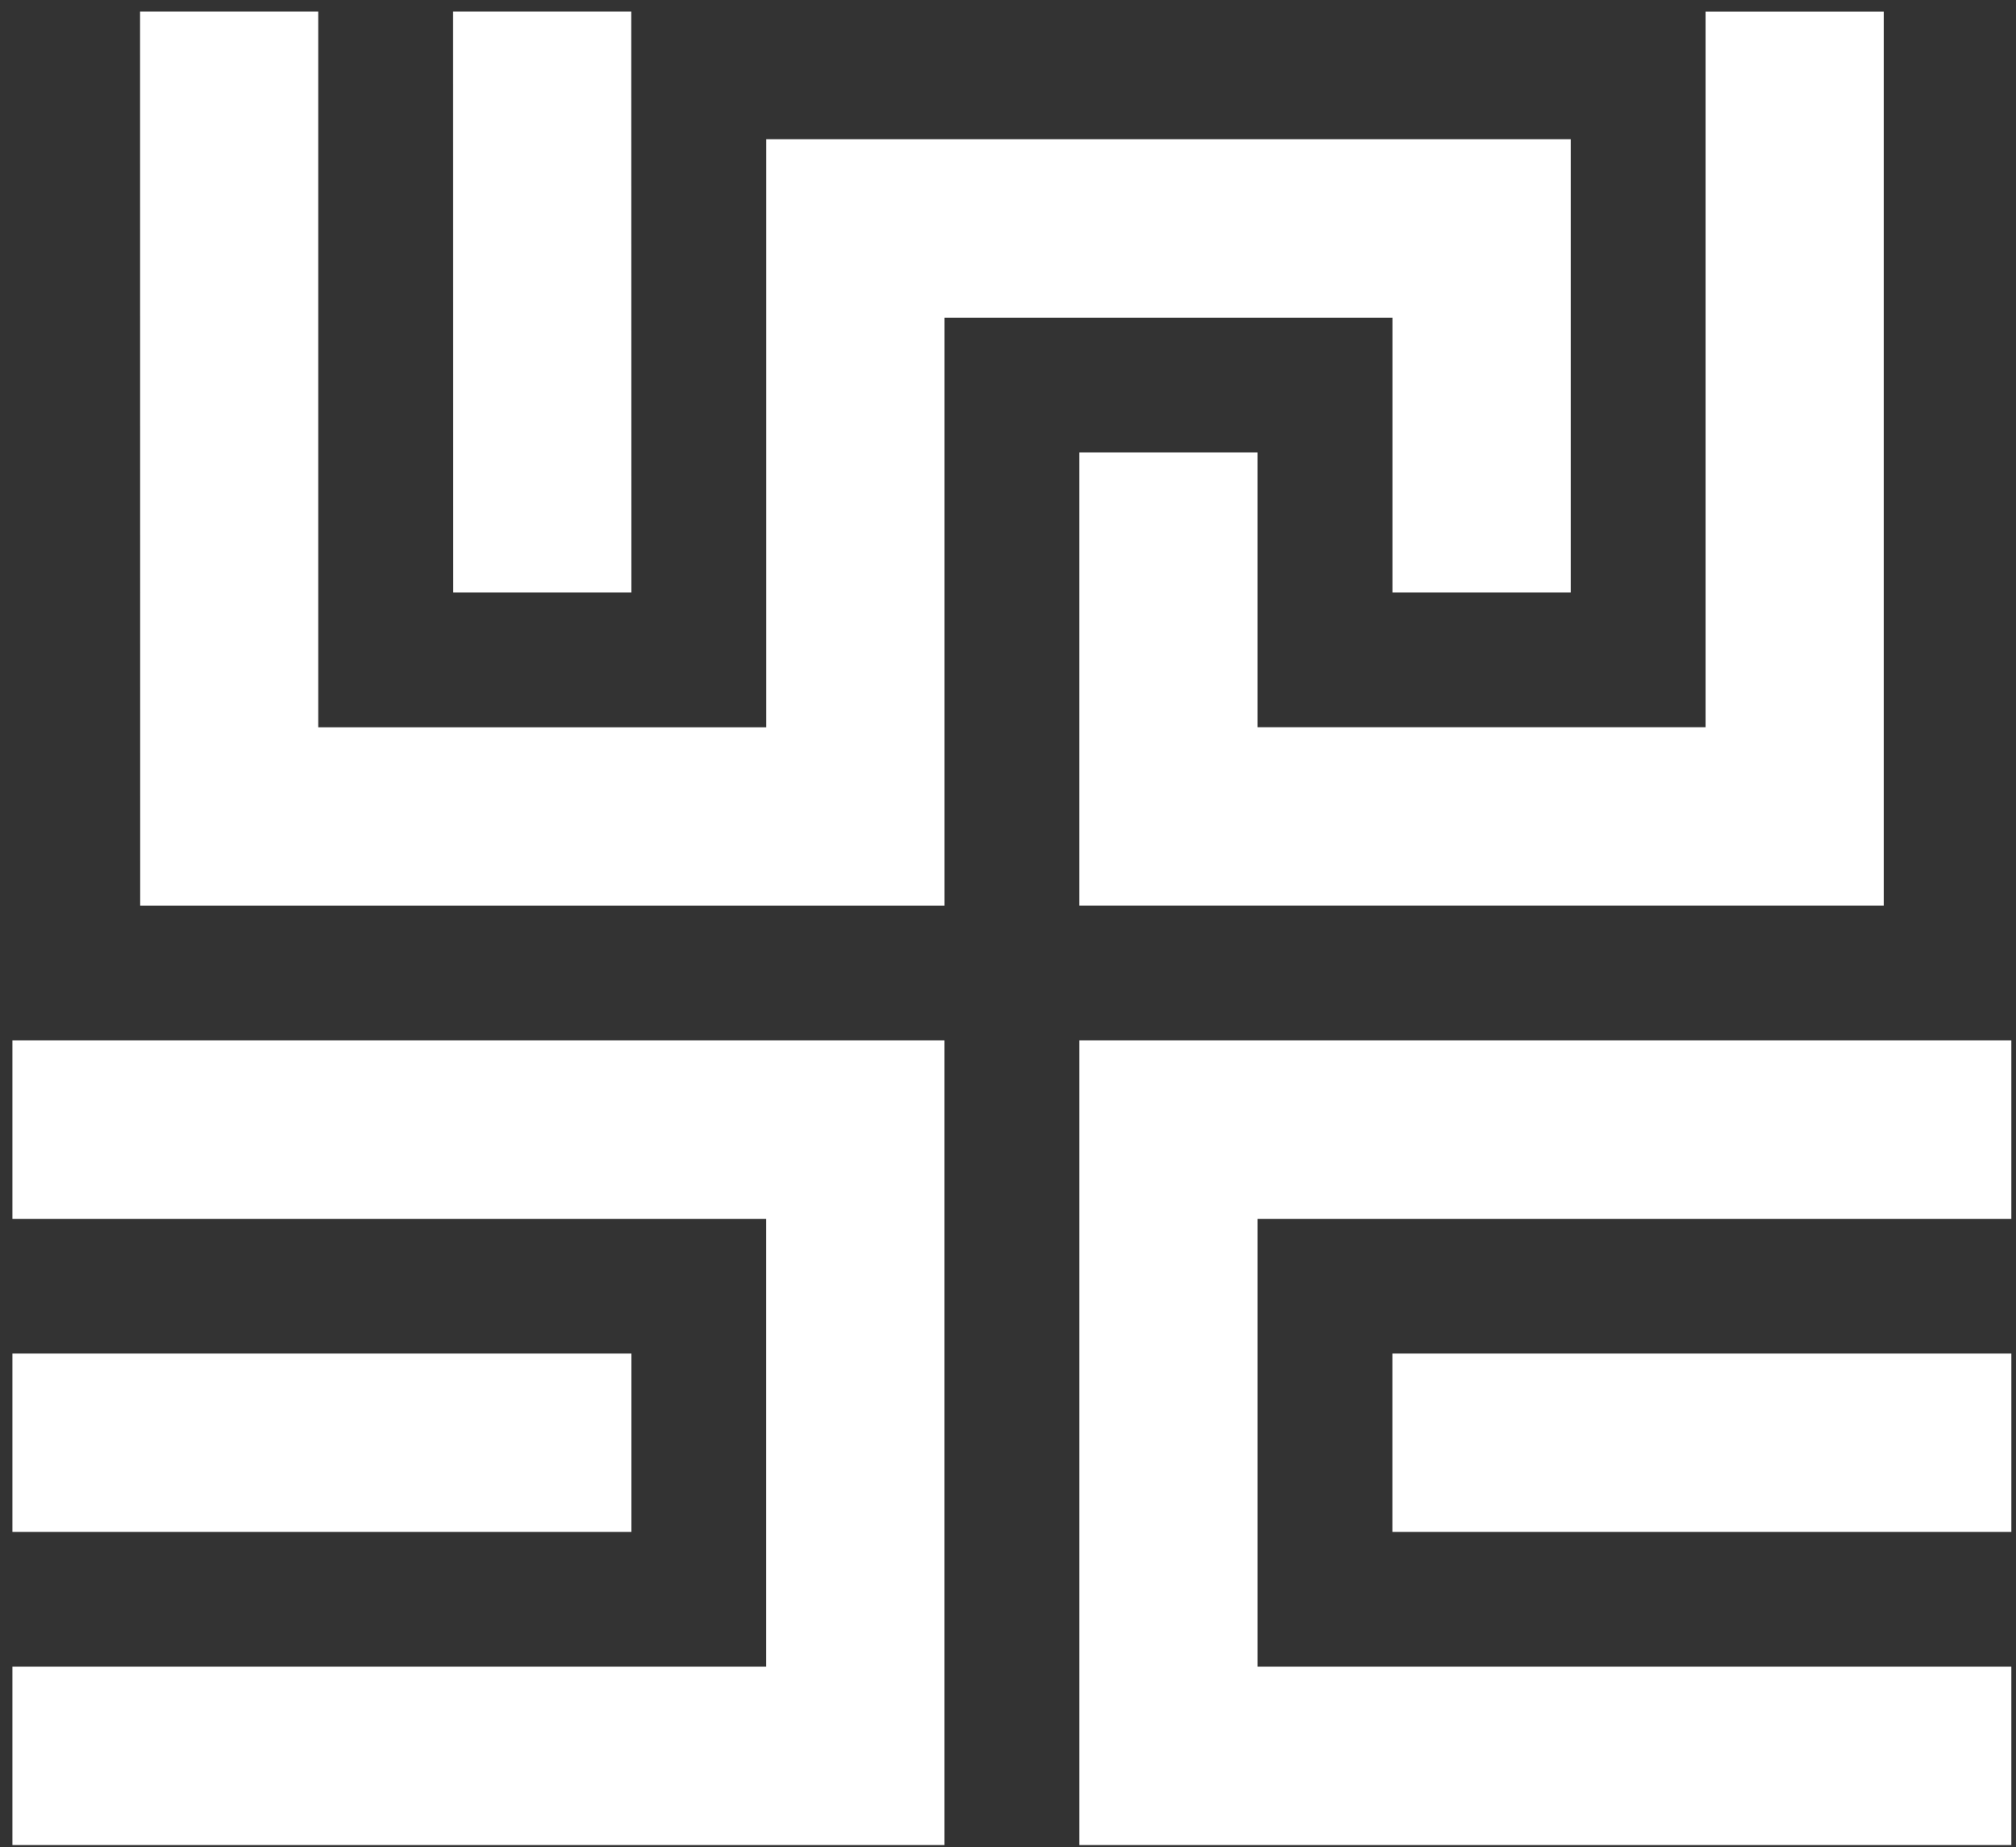 <svg width="143" height="131" viewBox="0 0 143 131" fill="none" xmlns="http://www.w3.org/2000/svg">
<rect x="0" y="0" width="143" height="131" fill="#333333" stroke="none"/>
<g clip-path="url(#clip0_890_163)">
<path d="M0.882 130.849V118.201H54.348V86.441H0.882V73.784H66.996V130.849H0.882Z" fill="white"/>
<path d="M0.882 95.994H44.787V108.641H0.882V95.994Z" fill="white"/>
<path d="M9.935 0.823H22.573V51.578H54.352V9.873H111.416V42.017H98.769V22.529H66.999V64.225H9.944L9.935 0.823Z" fill="white"/>
<path d="M32.139 0.823H44.777L44.786 42.017H32.148L32.139 0.823Z" fill="white"/>
<path d="M142.67 130.849V118.201H89.203V86.441H142.67V73.784H76.556V130.849H142.67Z" fill="white"/>
<path d="M142.671 95.994H98.765V108.641H142.671V95.994Z" fill="white"/>
<path d="M76.555 32.087H89.202V51.574H120.981V0.828H133.619V64.221H76.555V32.087Z" fill="white"/>
</g>
<defs>
<clipPath id="clip0_890_163">
<rect width="143" height="131" fill="white"/>
</clipPath>
</defs>
</svg>
